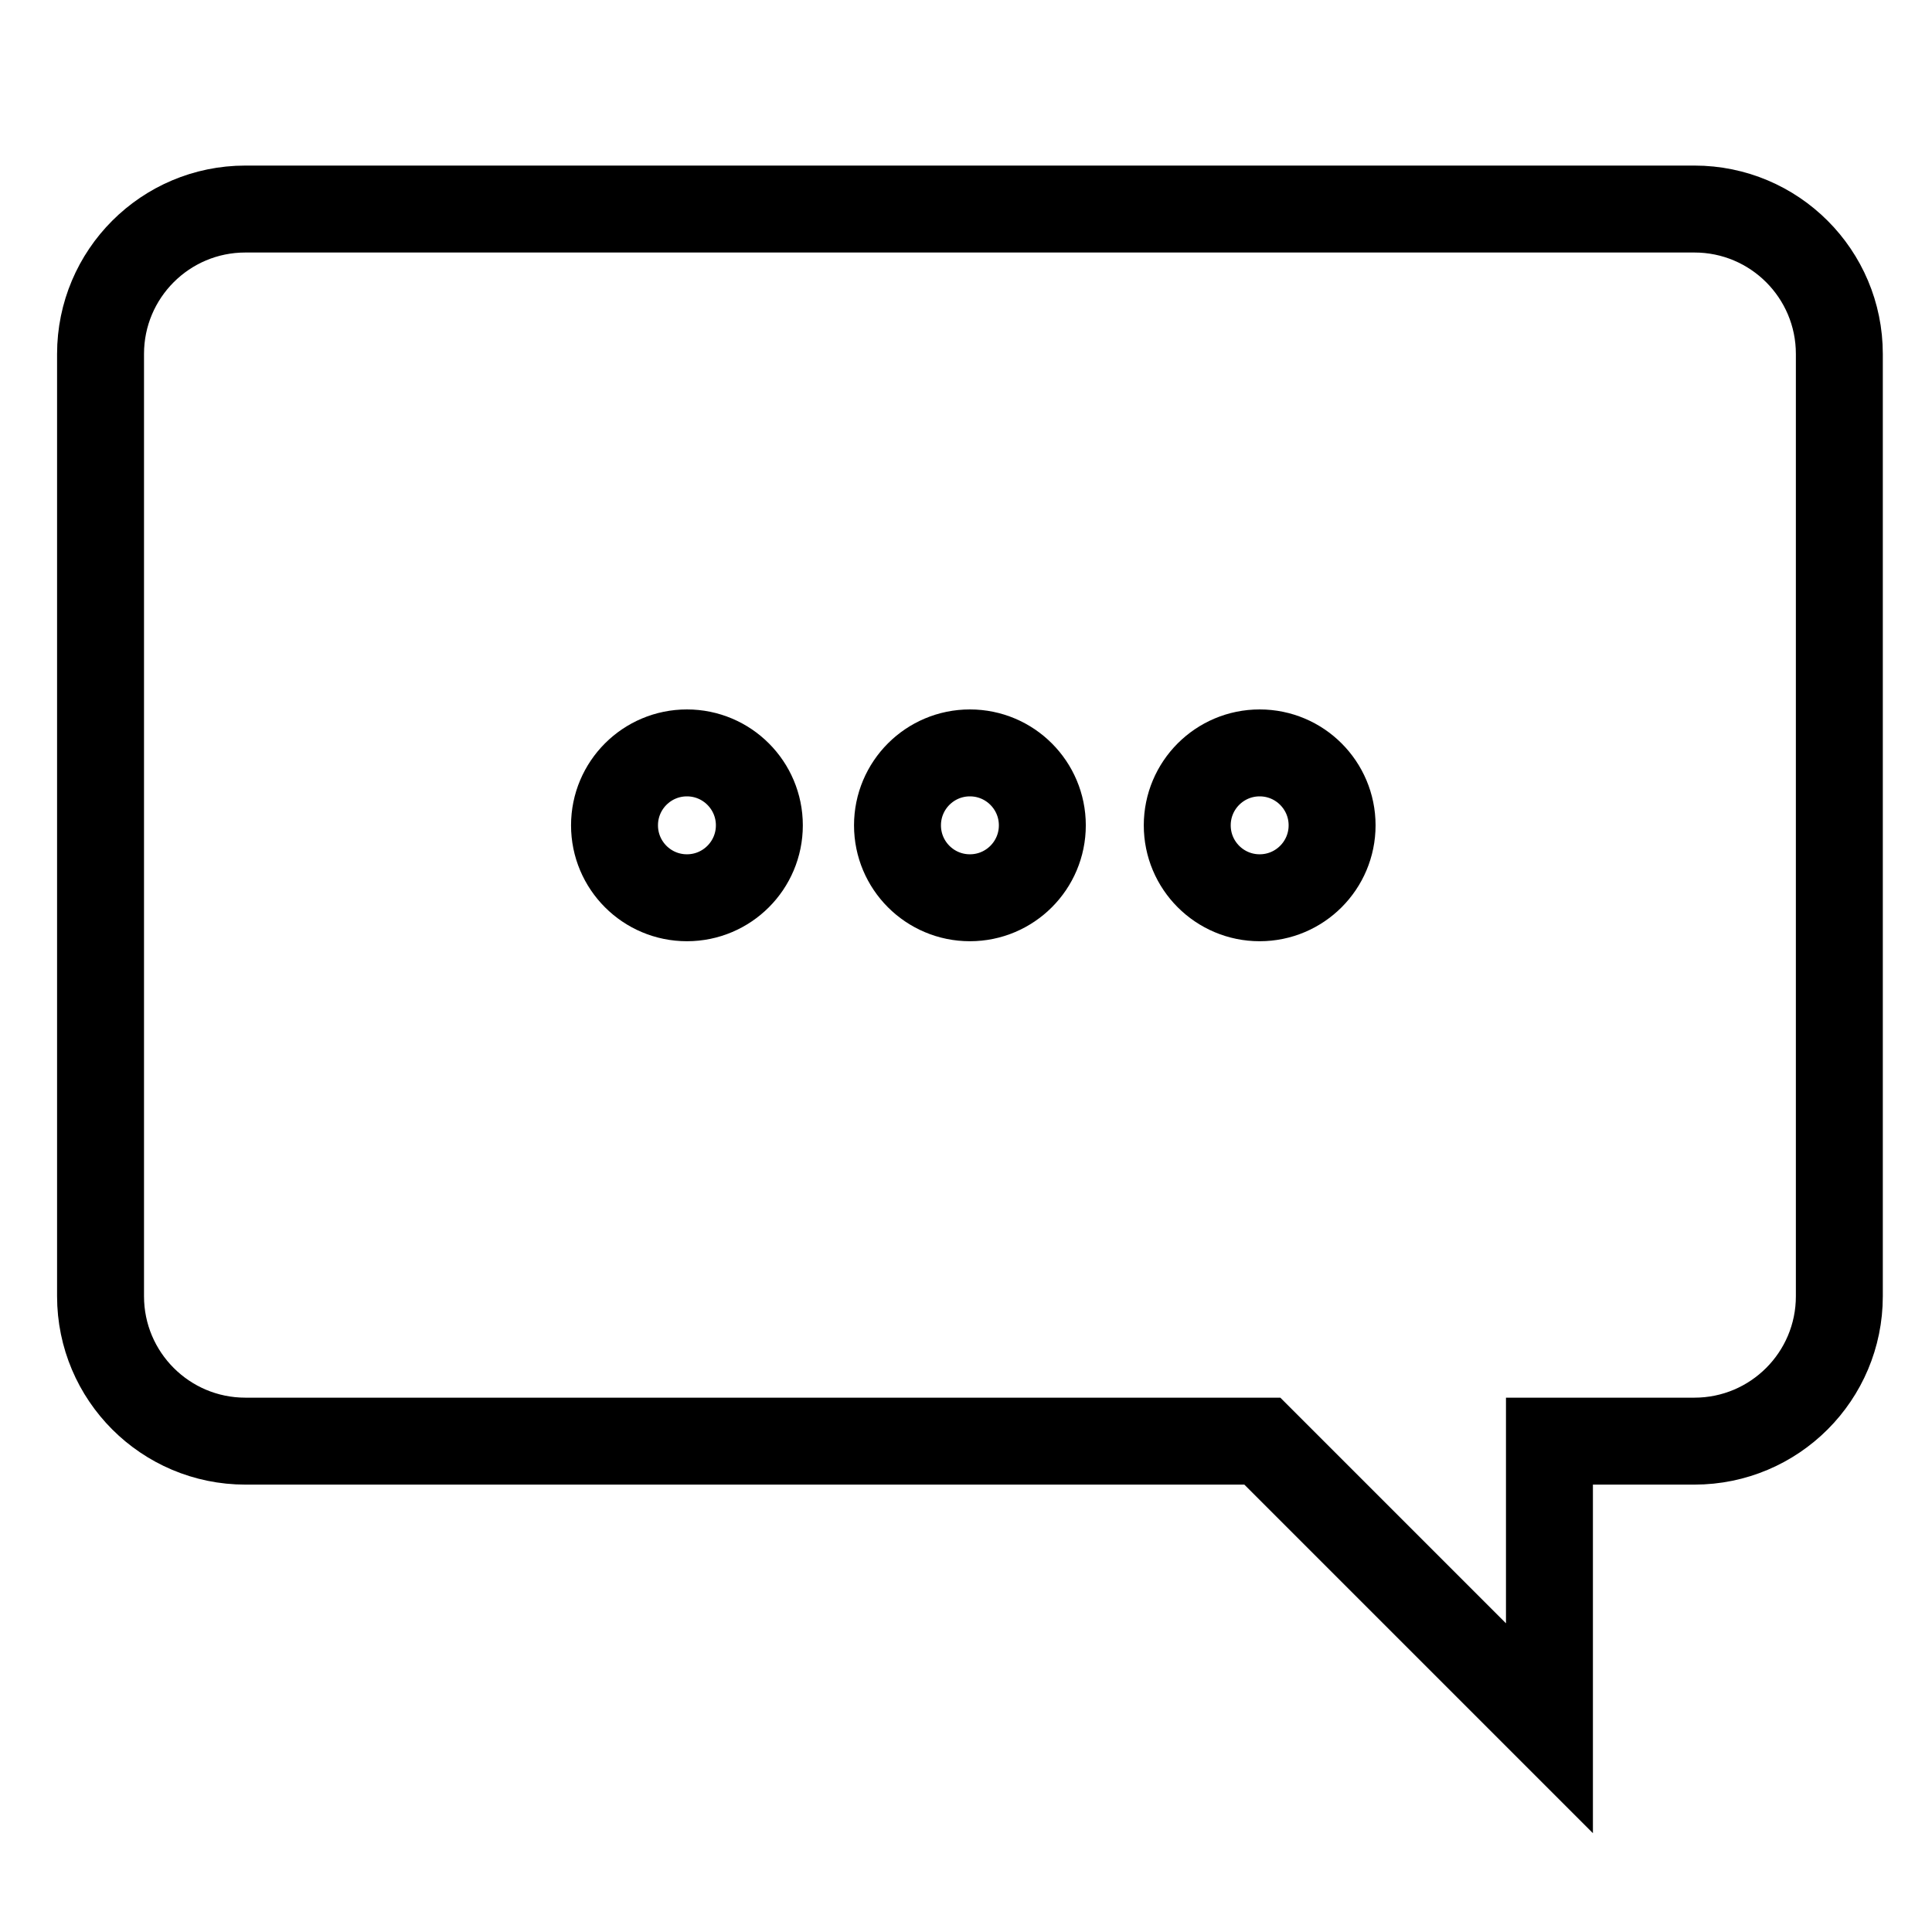 <svg xmlns="http://www.w3.org/2000/svg" xmlns:xlink="http://www.w3.org/1999/xlink" viewBox="0 0 100 100" version="1.1" x="0px" y="0px"><title>Artboard</title><desc>Created with Sketch.</desc><g stroke="none" stroke-width="1" fill="none" fill-rule="evenodd"><g stroke="#000000" stroke-width="4.5"><g transform="translate(5, 10)"><path d="M82.703,0.82 L7.701,0.82 C3.559,0.82 0.204,4.178 0.204,8.321 L0.204,57.092 C0.204,61.235 3.562,64.593 7.701,64.593 L60.338,64.593 L75.199,79.454 L75.199,64.593 L82.703,64.593 C86.846,64.593 90.204,61.235 90.204,57.092 L90.204,8.321 C90.204,4.178 86.846,0.82 82.703,0.82 L82.703,0.82 Z M30.556,36.468 C28.484,36.468 26.807,34.79 26.807,32.719 C26.807,30.648 28.484,28.97 30.556,28.97 C32.627,28.97 34.304,30.651 34.304,32.719 C34.304,34.787 32.627,36.468 30.556,36.468 L30.556,36.468 Z M45.202,36.468 C43.131,36.468 41.454,34.79 41.454,32.719 C41.454,30.648 43.131,28.97 45.202,28.97 C47.274,28.97 48.951,30.651 48.951,32.719 C48.951,34.787 47.274,36.468 45.202,36.468 L45.202,36.468 Z M60.2,36.468 C58.129,36.468 56.452,34.79 56.452,32.719 C56.452,30.648 58.129,28.97 60.2,28.97 C62.272,28.97 63.949,30.651 63.949,32.719 C63.949,34.787 62.272,36.468 60.2,36.468 L60.2,36.468 Z"/></g></g></g></svg>
